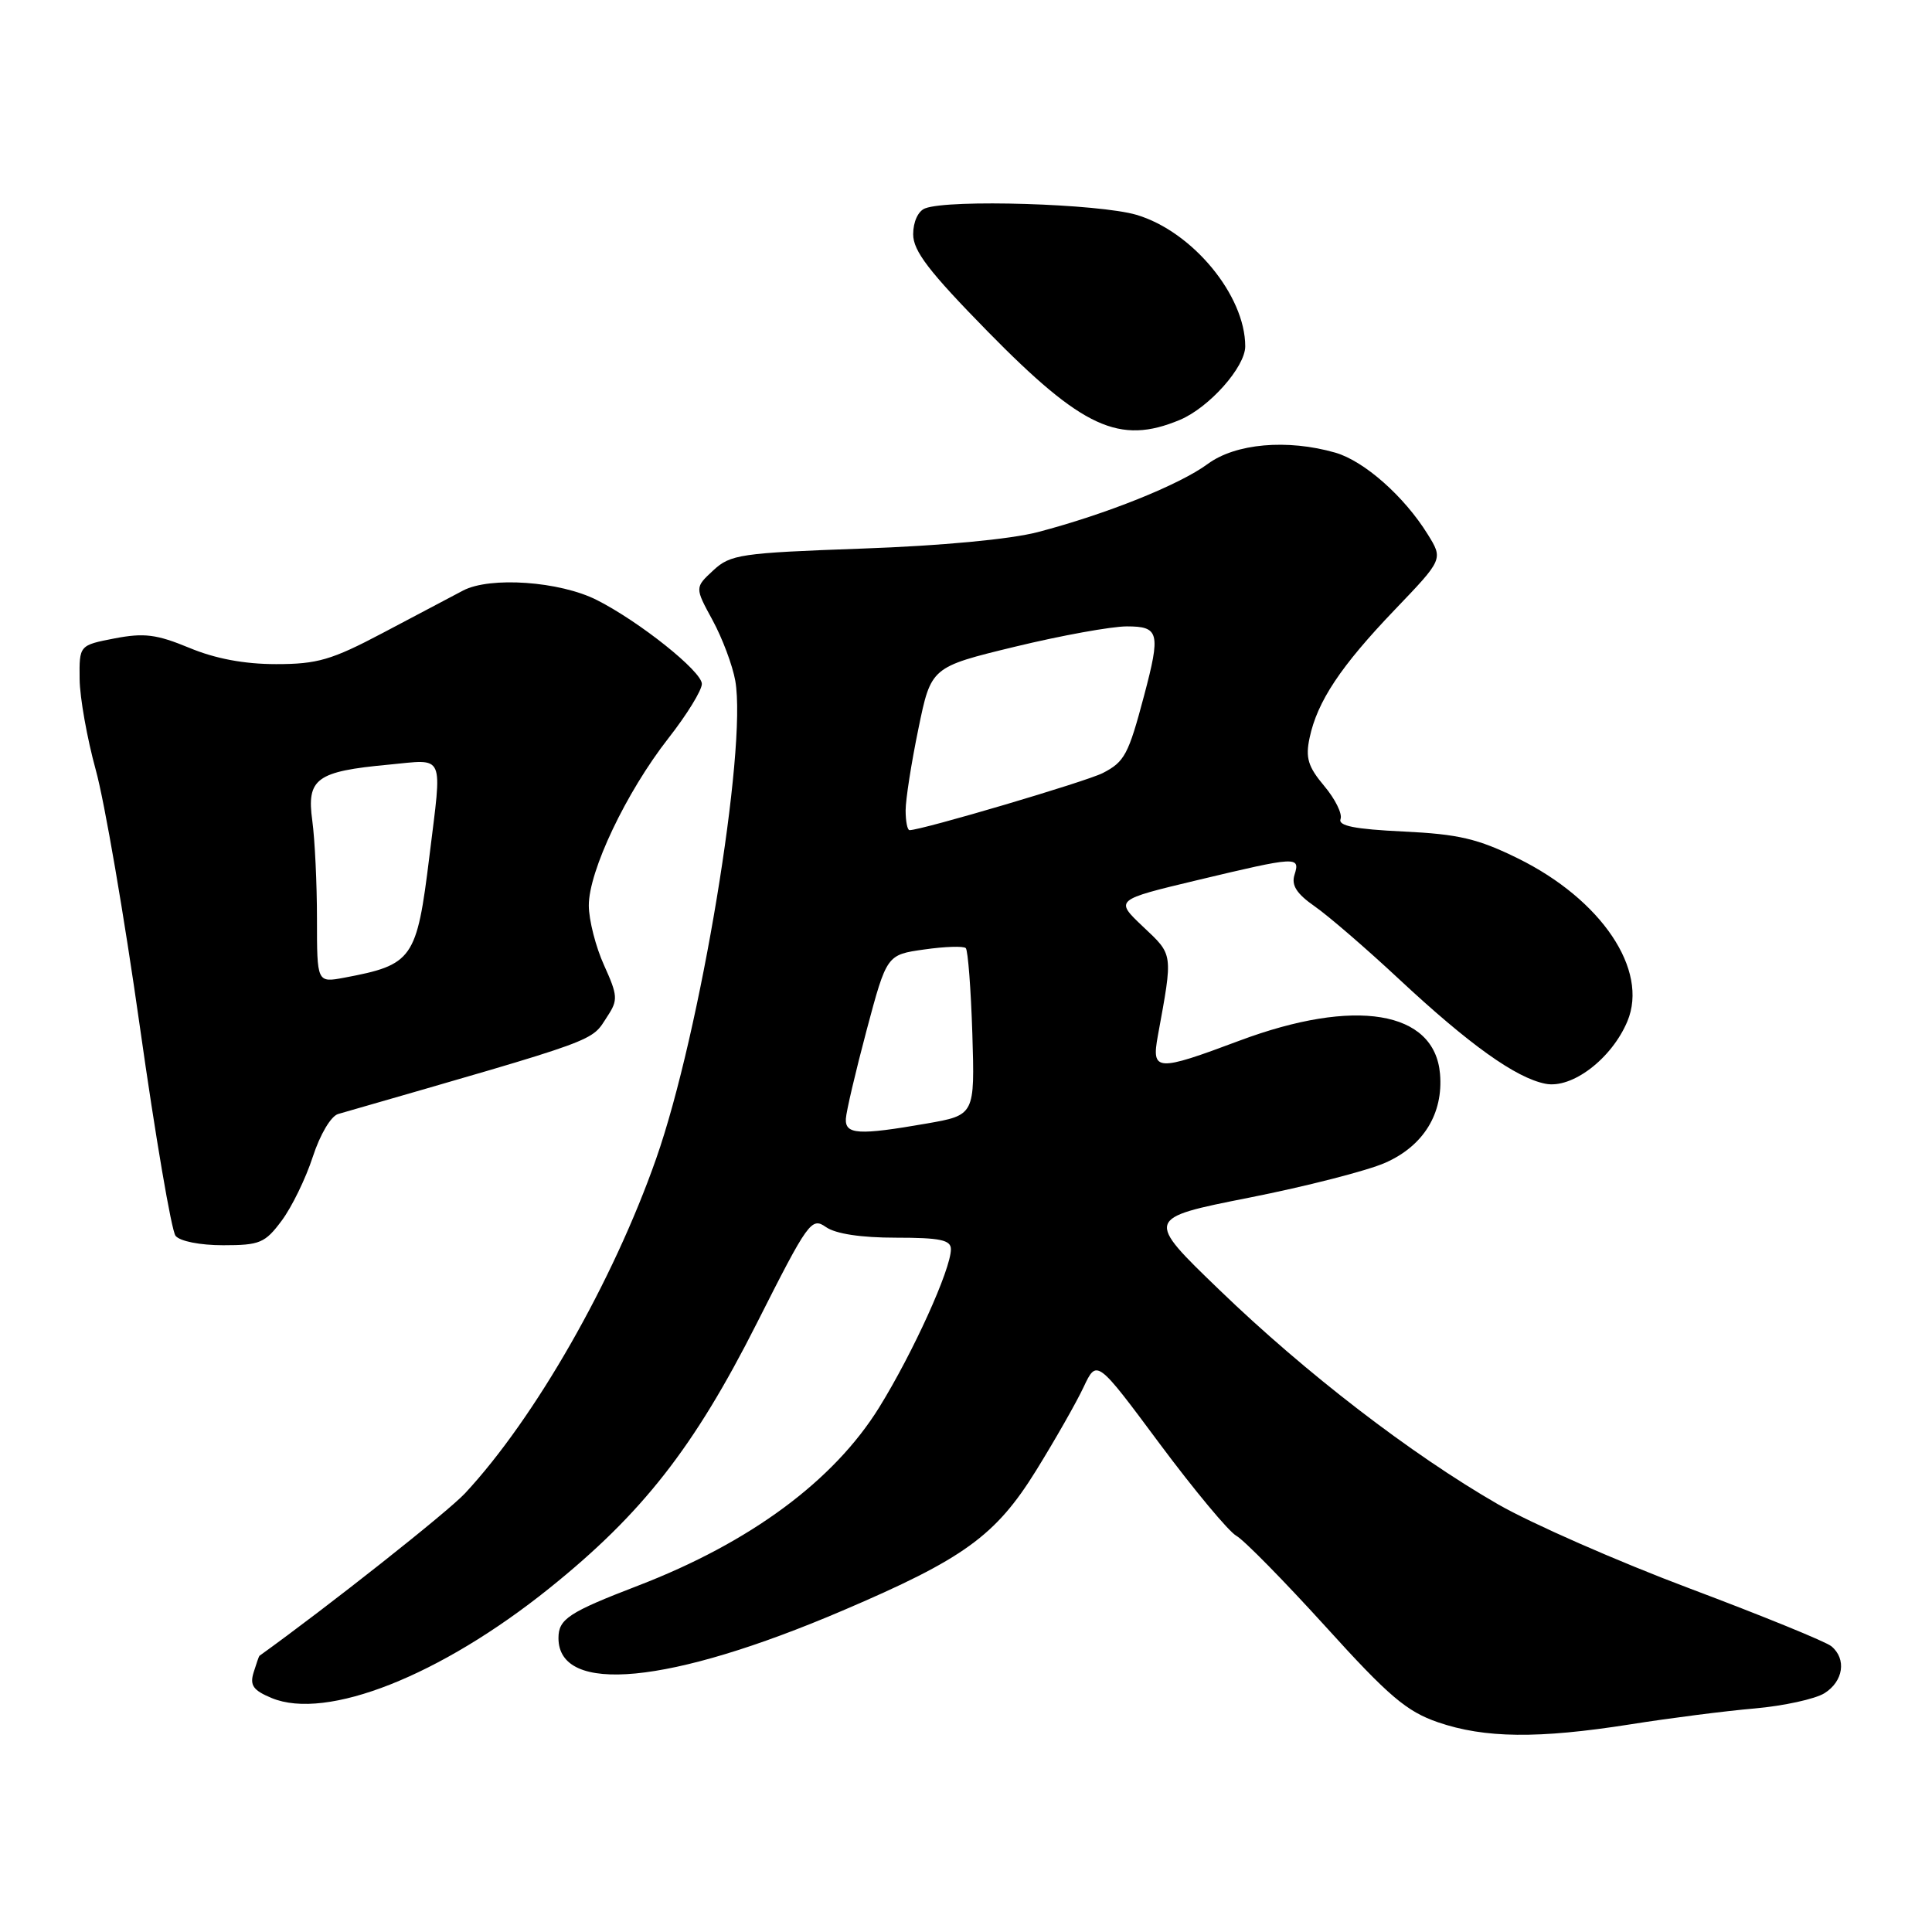 <?xml version="1.0" encoding="UTF-8" standalone="no"?>
<!DOCTYPE svg PUBLIC "-//W3C//DTD SVG 1.1//EN" "http://www.w3.org/Graphics/SVG/1.1/DTD/svg11.dtd" >
<svg xmlns="http://www.w3.org/2000/svg" xmlns:xlink="http://www.w3.org/1999/xlink" version="1.1" viewBox="0 0 256 256">
 <g >
 <path fill="currentColor"
d=" M 216.00 228.49 C 221.22 227.66 228.65 226.71 232.50 226.38 C 236.35 226.04 240.51 225.13 241.75 224.36 C 244.26 222.79 244.70 219.82 242.67 218.14 C 241.94 217.53 233.50 214.09 223.92 210.49 C 214.34 206.89 202.90 201.86 198.50 199.33 C 186.99 192.70 173.00 181.94 161.62 170.96 C 151.73 161.43 151.73 161.43 165.50 158.70 C 173.08 157.20 181.20 155.12 183.56 154.07 C 188.62 151.84 191.26 147.55 190.81 142.29 C 190.09 133.91 179.54 132.17 164.22 137.90 C 153.22 142.02 152.56 141.98 153.42 137.25 C 155.44 126.21 155.49 126.59 151.46 122.79 C 147.71 119.24 147.71 119.24 158.67 116.62 C 171.87 113.47 172.31 113.44 171.53 115.91 C 171.09 117.30 171.80 118.42 174.21 120.10 C 176.02 121.36 181.04 125.69 185.37 129.73 C 194.69 138.42 200.84 142.82 204.77 143.60 C 208.29 144.31 213.56 140.29 215.64 135.32 C 218.48 128.52 212.21 119.20 201.13 113.74 C 195.82 111.13 193.28 110.53 185.95 110.18 C 179.49 109.87 177.28 109.43 177.63 108.52 C 177.89 107.84 176.92 105.87 175.47 104.15 C 173.32 101.59 172.96 100.42 173.53 97.76 C 174.55 92.94 177.64 88.29 184.81 80.80 C 191.23 74.10 191.23 74.10 189.18 70.80 C 186.06 65.76 180.75 61.08 176.94 59.98 C 170.56 58.15 163.72 58.76 160.04 61.47 C 156.29 64.24 146.56 68.14 137.50 70.51 C 133.86 71.46 124.72 72.32 114.23 72.69 C 98.11 73.27 96.79 73.46 94.51 75.58 C 92.06 77.85 92.06 77.85 94.42 82.18 C 95.71 84.55 97.07 88.17 97.43 90.21 C 99.01 99.28 92.79 136.91 86.94 153.54 C 81.24 169.79 70.89 187.90 61.63 197.86 C 59.33 200.33 43.42 212.91 34.37 219.41 C 34.31 219.46 33.96 220.45 33.60 221.62 C 33.08 223.32 33.55 223.98 36.00 225.00 C 43.27 228.01 58.35 222.05 72.78 210.46 C 85.11 200.56 91.96 191.81 100.28 175.34 C 107.10 161.84 107.52 161.25 109.44 162.59 C 110.72 163.49 114.09 164.00 118.72 164.00 C 124.59 164.00 126.00 164.30 126.00 165.53 C 126.00 168.19 120.99 179.23 116.49 186.50 C 110.47 196.21 99.40 204.39 84.54 210.11 C 75.36 213.64 74.00 214.53 74.00 217.05 C 74.00 224.62 88.74 223.20 111.63 213.42 C 127.70 206.56 131.93 203.50 137.29 194.85 C 139.79 190.81 142.63 185.83 143.58 183.80 C 145.33 180.09 145.33 180.09 153.66 191.30 C 158.25 197.46 162.82 202.95 163.82 203.50 C 164.83 204.06 170.13 209.46 175.62 215.50 C 184.01 224.77 186.37 226.77 190.54 228.21 C 196.73 230.33 203.80 230.41 216.00 228.49 Z  M 37.32 161.75 C 38.66 159.96 40.51 156.16 41.44 153.30 C 42.41 150.32 43.85 147.89 44.81 147.61 C 80.21 137.40 78.22 138.12 80.52 134.61 C 81.90 132.51 81.85 131.90 80.04 127.90 C 78.94 125.48 78.03 121.92 78.02 120.00 C 78.00 115.44 82.97 104.98 88.56 97.83 C 91.00 94.72 93.00 91.47 93.00 90.62 C 93.00 88.96 84.74 82.37 79.09 79.51 C 74.18 77.02 64.93 76.37 61.36 78.25 C 59.79 79.08 54.99 81.61 50.70 83.88 C 43.94 87.45 42.05 88.00 36.58 88.00 C 32.38 88.00 28.53 87.28 25.08 85.84 C 20.75 84.05 19.10 83.84 15.19 84.59 C 10.50 85.50 10.50 85.50 10.55 90.00 C 10.58 92.47 11.55 97.88 12.69 102.02 C 13.84 106.15 16.47 121.45 18.53 136.02 C 20.59 150.58 22.72 163.06 23.26 163.75 C 23.83 164.47 26.50 165.00 29.57 165.00 C 34.42 165.00 35.12 164.71 37.32 161.75 Z  M 156.33 55.64 C 160.22 54.01 165.00 48.63 165.00 45.89 C 165.00 39.14 158.00 30.67 150.60 28.47 C 145.63 27.00 125.77 26.38 122.58 27.61 C 121.66 27.96 121.00 29.39 121.00 31.04 C 121.00 33.26 123.09 35.98 130.88 43.93 C 143.44 56.73 148.33 58.98 156.33 55.64 Z  M 112.08 148.25 C 112.13 147.29 113.37 142.00 114.83 136.51 C 117.50 126.51 117.50 126.51 122.47 125.81 C 125.20 125.42 127.68 125.34 127.97 125.63 C 128.26 125.92 128.65 131.02 128.84 136.96 C 129.17 147.76 129.17 147.76 122.75 148.88 C 113.78 150.44 111.98 150.34 112.08 148.25 Z  M 120.00 107.38 C 120.00 105.94 120.76 101.08 121.69 96.58 C 123.37 88.39 123.37 88.39 134.50 85.69 C 140.61 84.21 147.28 83.00 149.31 83.00 C 153.60 83.00 153.81 83.84 151.59 92.20 C 149.52 99.99 149.02 100.94 146.13 102.43 C 143.93 103.56 122.14 110.00 120.52 110.00 C 120.23 110.00 120.00 108.82 120.00 107.38 Z  M 42.00 121.75 C 42.00 117.09 41.72 111.24 41.38 108.74 C 40.61 103.17 41.92 102.21 51.51 101.32 C 59.05 100.61 58.60 99.60 56.90 113.45 C 55.22 127.12 54.71 127.84 45.61 129.55 C 42.00 130.22 42.00 130.22 42.00 121.75 Z "/>
</g>
</svg>